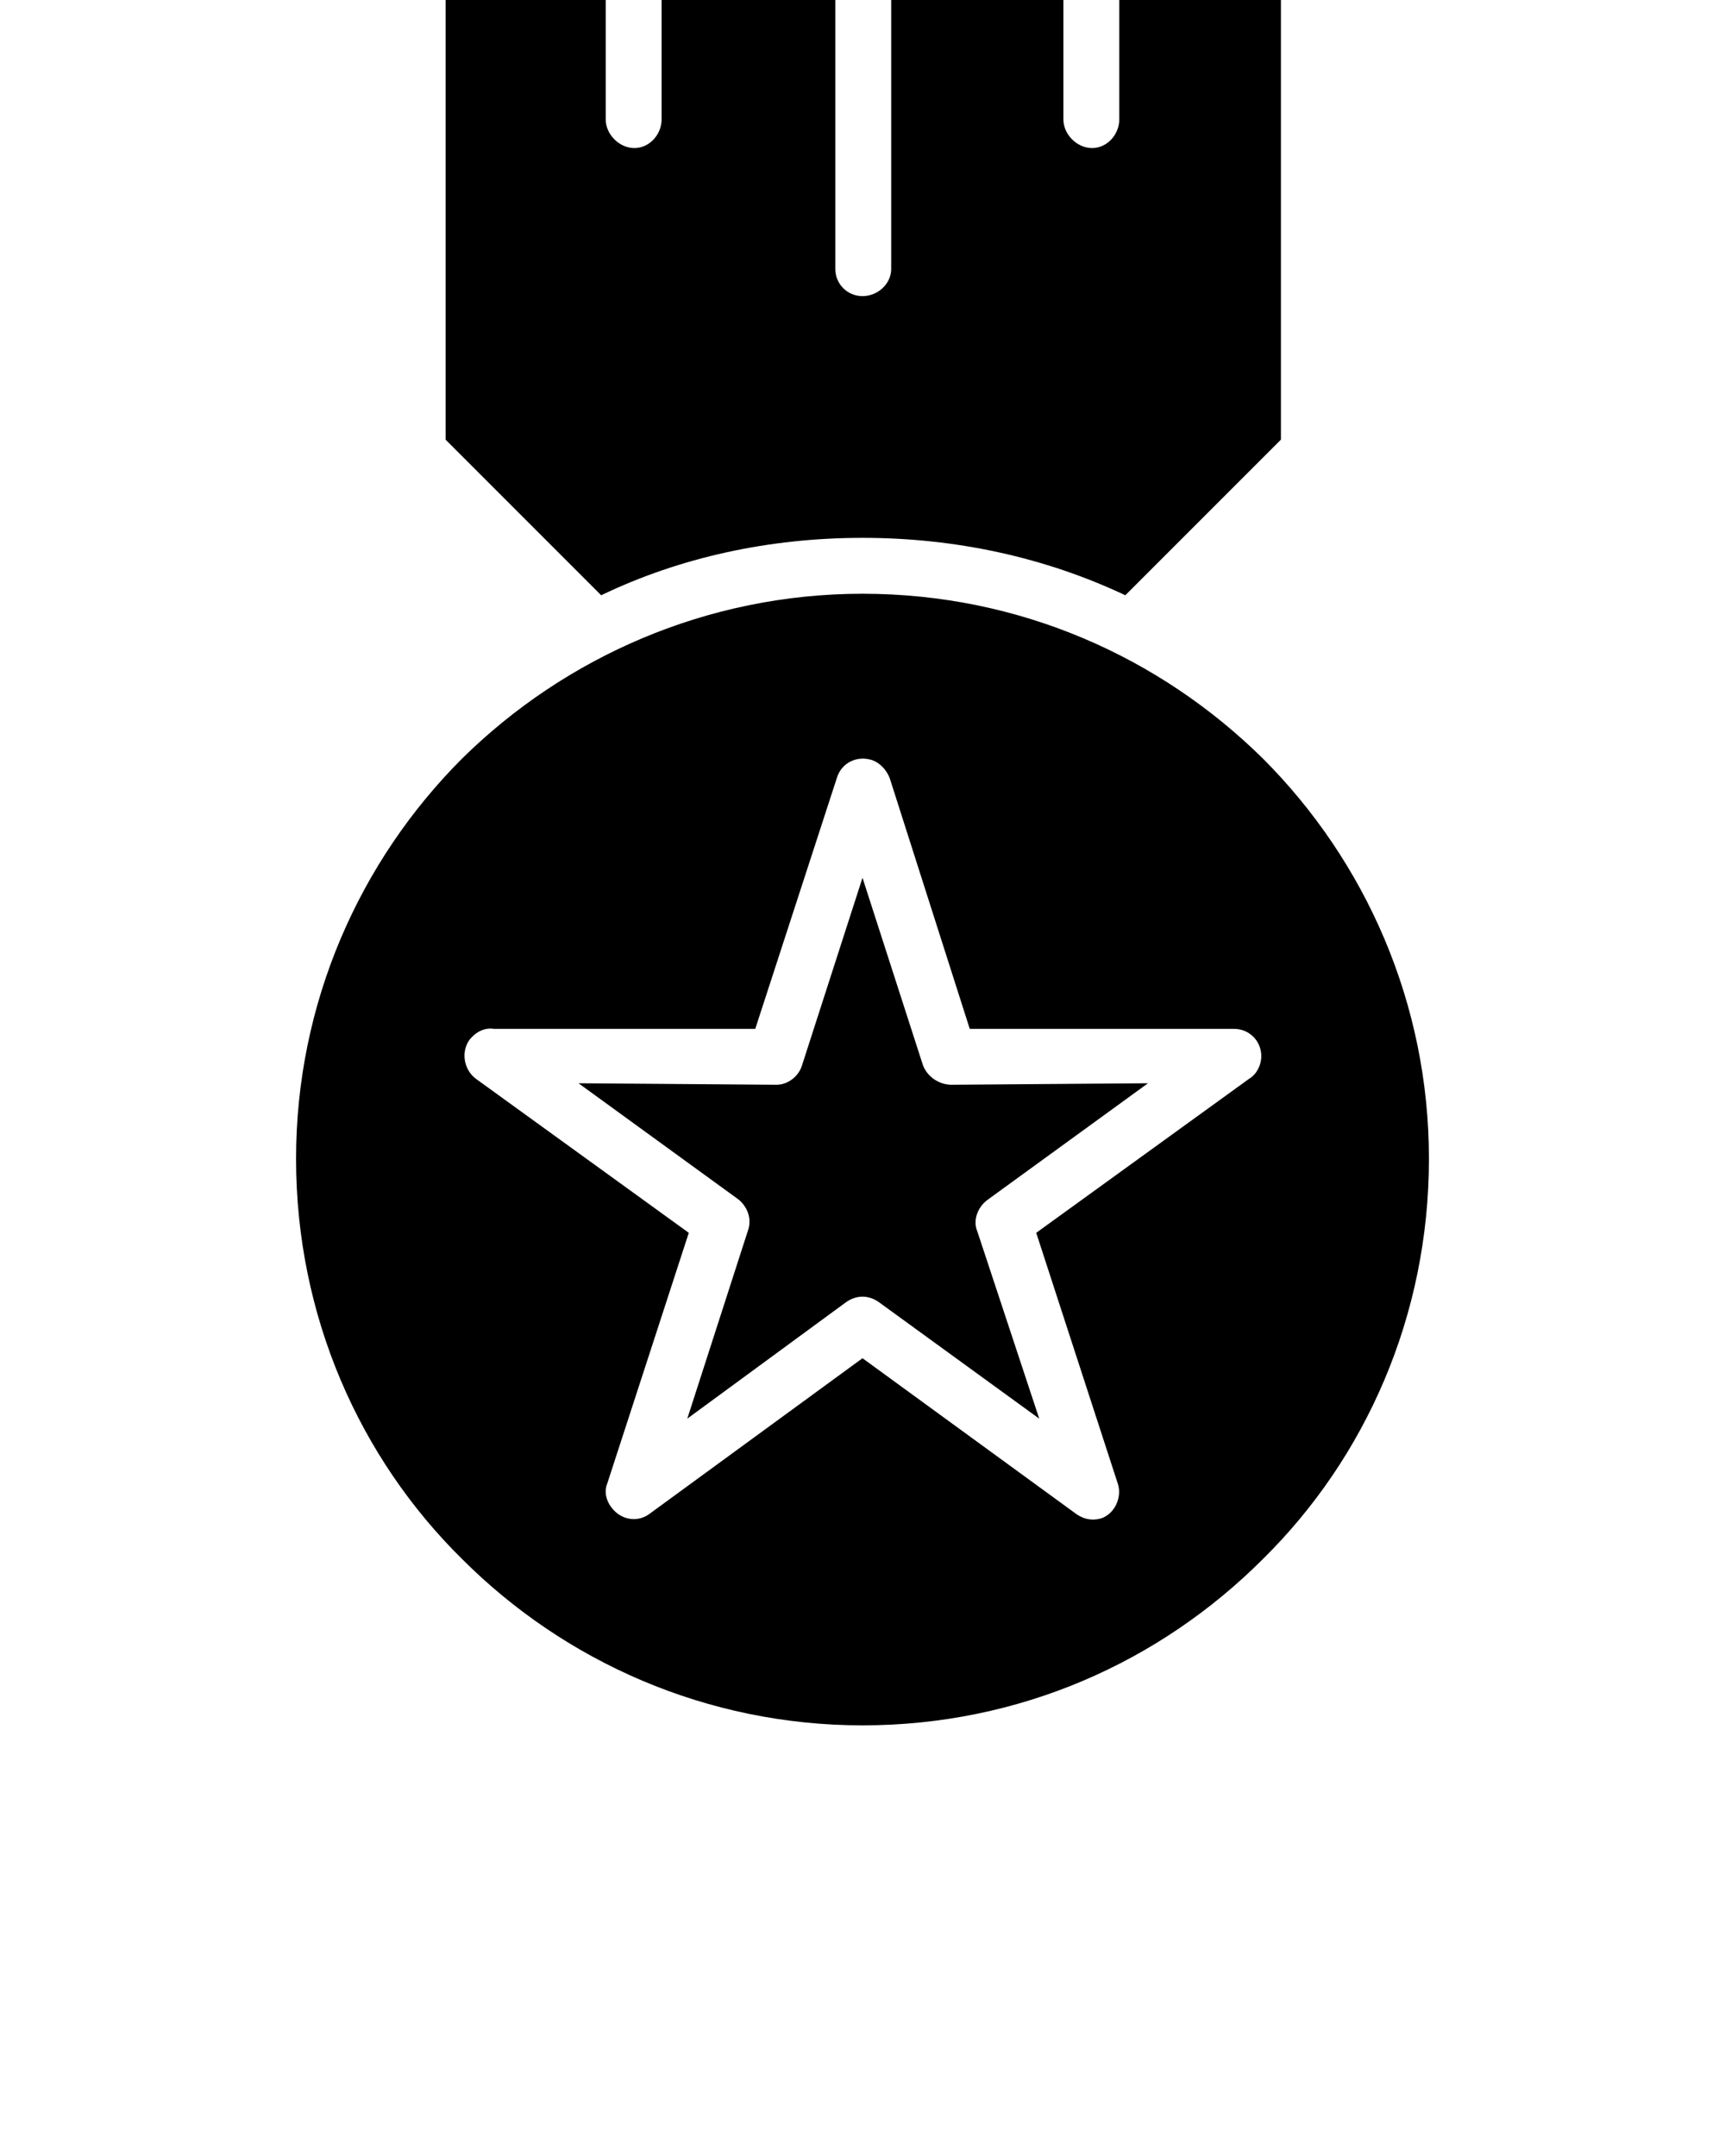 <svg xmlns="http://www.w3.org/2000/svg" xmlns:xlink="http://www.w3.org/1999/xlink" xml:space="preserve" version="1.1" style="shape-rendering:geometricPrecision;text-rendering:geometricPrecision;image-rendering:optimizeQuality;" viewBox="0 0 1.142 1.427" x="0px" y="0px" fill-rule="evenodd" clip-rule="evenodd">
	<defs>
		<style type="text/css">
			.fil0 {fill:none}
			.fil1 {fill:black}
		</style>
	</defs>
	<g>
		<g>
			<rect class="fil0" width="1.142" height="1.142" />
			<path class="fil1" d="M0.711 1.001l-0.14 -0.102 -0.141 0.103c-0.008,0.006 -0.019,0.004 -0.025,-0.004 -0.004,-0.005 -0.005,-0.011 -0.003,-0.016l0.054 -0.166 -0.141 -0.102c-0.008,-0.006 -0.01,-0.018 -0.004,-0.026 0.004,-0.005 0.01,-0.008 0.016,-0.007l0.173 0 0.054 -0.166c0.003,-0.01 0.013,-0.015 0.023,-0.012 0.006,0.002 0.01,0.007 0.012,0.012l0.053 0.166 0.175 0c0.01,0 0.018,0.008 0.018,0.018 0,0.006 -0.003,0.012 -0.008,0.015l-0.141 0.102 0.054 0.166c0.003,0.009 -0.002,0.02 -0.011,0.023 -0.007,0.002 -0.013,0 -0.018,-0.004zm-0.313 -0.607c0.052,-0.025 0.111,-0.038 0.173,-0.038 0.062,0 0.121,0.013 0.174,0.038l0.103 -0.103 0 -0.291 -0.107 0 0 0.079c0,0.01 -0.008,0.019 -0.018,0.019 -0.01,0 -0.019,-0.009 -0.019,-0.019l0 -0.079 -0.114 0 0 0.178c0,0.01 -0.009,0.018 -0.019,0.018 -0.01,0 -0.018,-0.008 -0.018,-0.018l0 -0.178 -0.115 0 0 0.079c0,0.01 -0.008,0.019 -0.018,0.019 -0.01,0 -0.019,-0.009 -0.019,-0.019l0 -0.079 -0.106 0 0 0.291 0.103 0.103zm0.184 0.468l0.106 0.077 -0.041 -0.124c-0.003,-0.007 0,-0.016 0.007,-0.021l0.106 -0.077 -0.13 0.001c-0.008,0 -0.016,-0.005 -0.019,-0.013l-0.04 -0.124 -0.04 0.124c-0.002,0.007 -0.009,0.013 -0.017,0.013l-0.131 -0.001 0.106 0.077c0.006,0.005 0.009,0.013 0.006,0.021l-0.04 0.124 0.105 -0.077c0.007,-0.005 0.015,-0.005 0.022,0zm0.254 0.17c0.068,-0.067 0.11,-0.161 0.11,-0.265 0,-0.103 -0.042,-0.197 -0.11,-0.265 -0.068,-0.067 -0.161,-0.109 -0.265,-0.109 -0.103,0 -0.197,0.042 -0.265,0.109 -0.068,0.068 -0.11,0.162 -0.11,0.265 0,0.104 0.042,0.198 0.11,0.265 0.068,0.068 0.162,0.11 0.265,0.11 0.104,0 0.197,-0.042 0.265,-0.11z" />
		</g>
	</g>
</svg>
